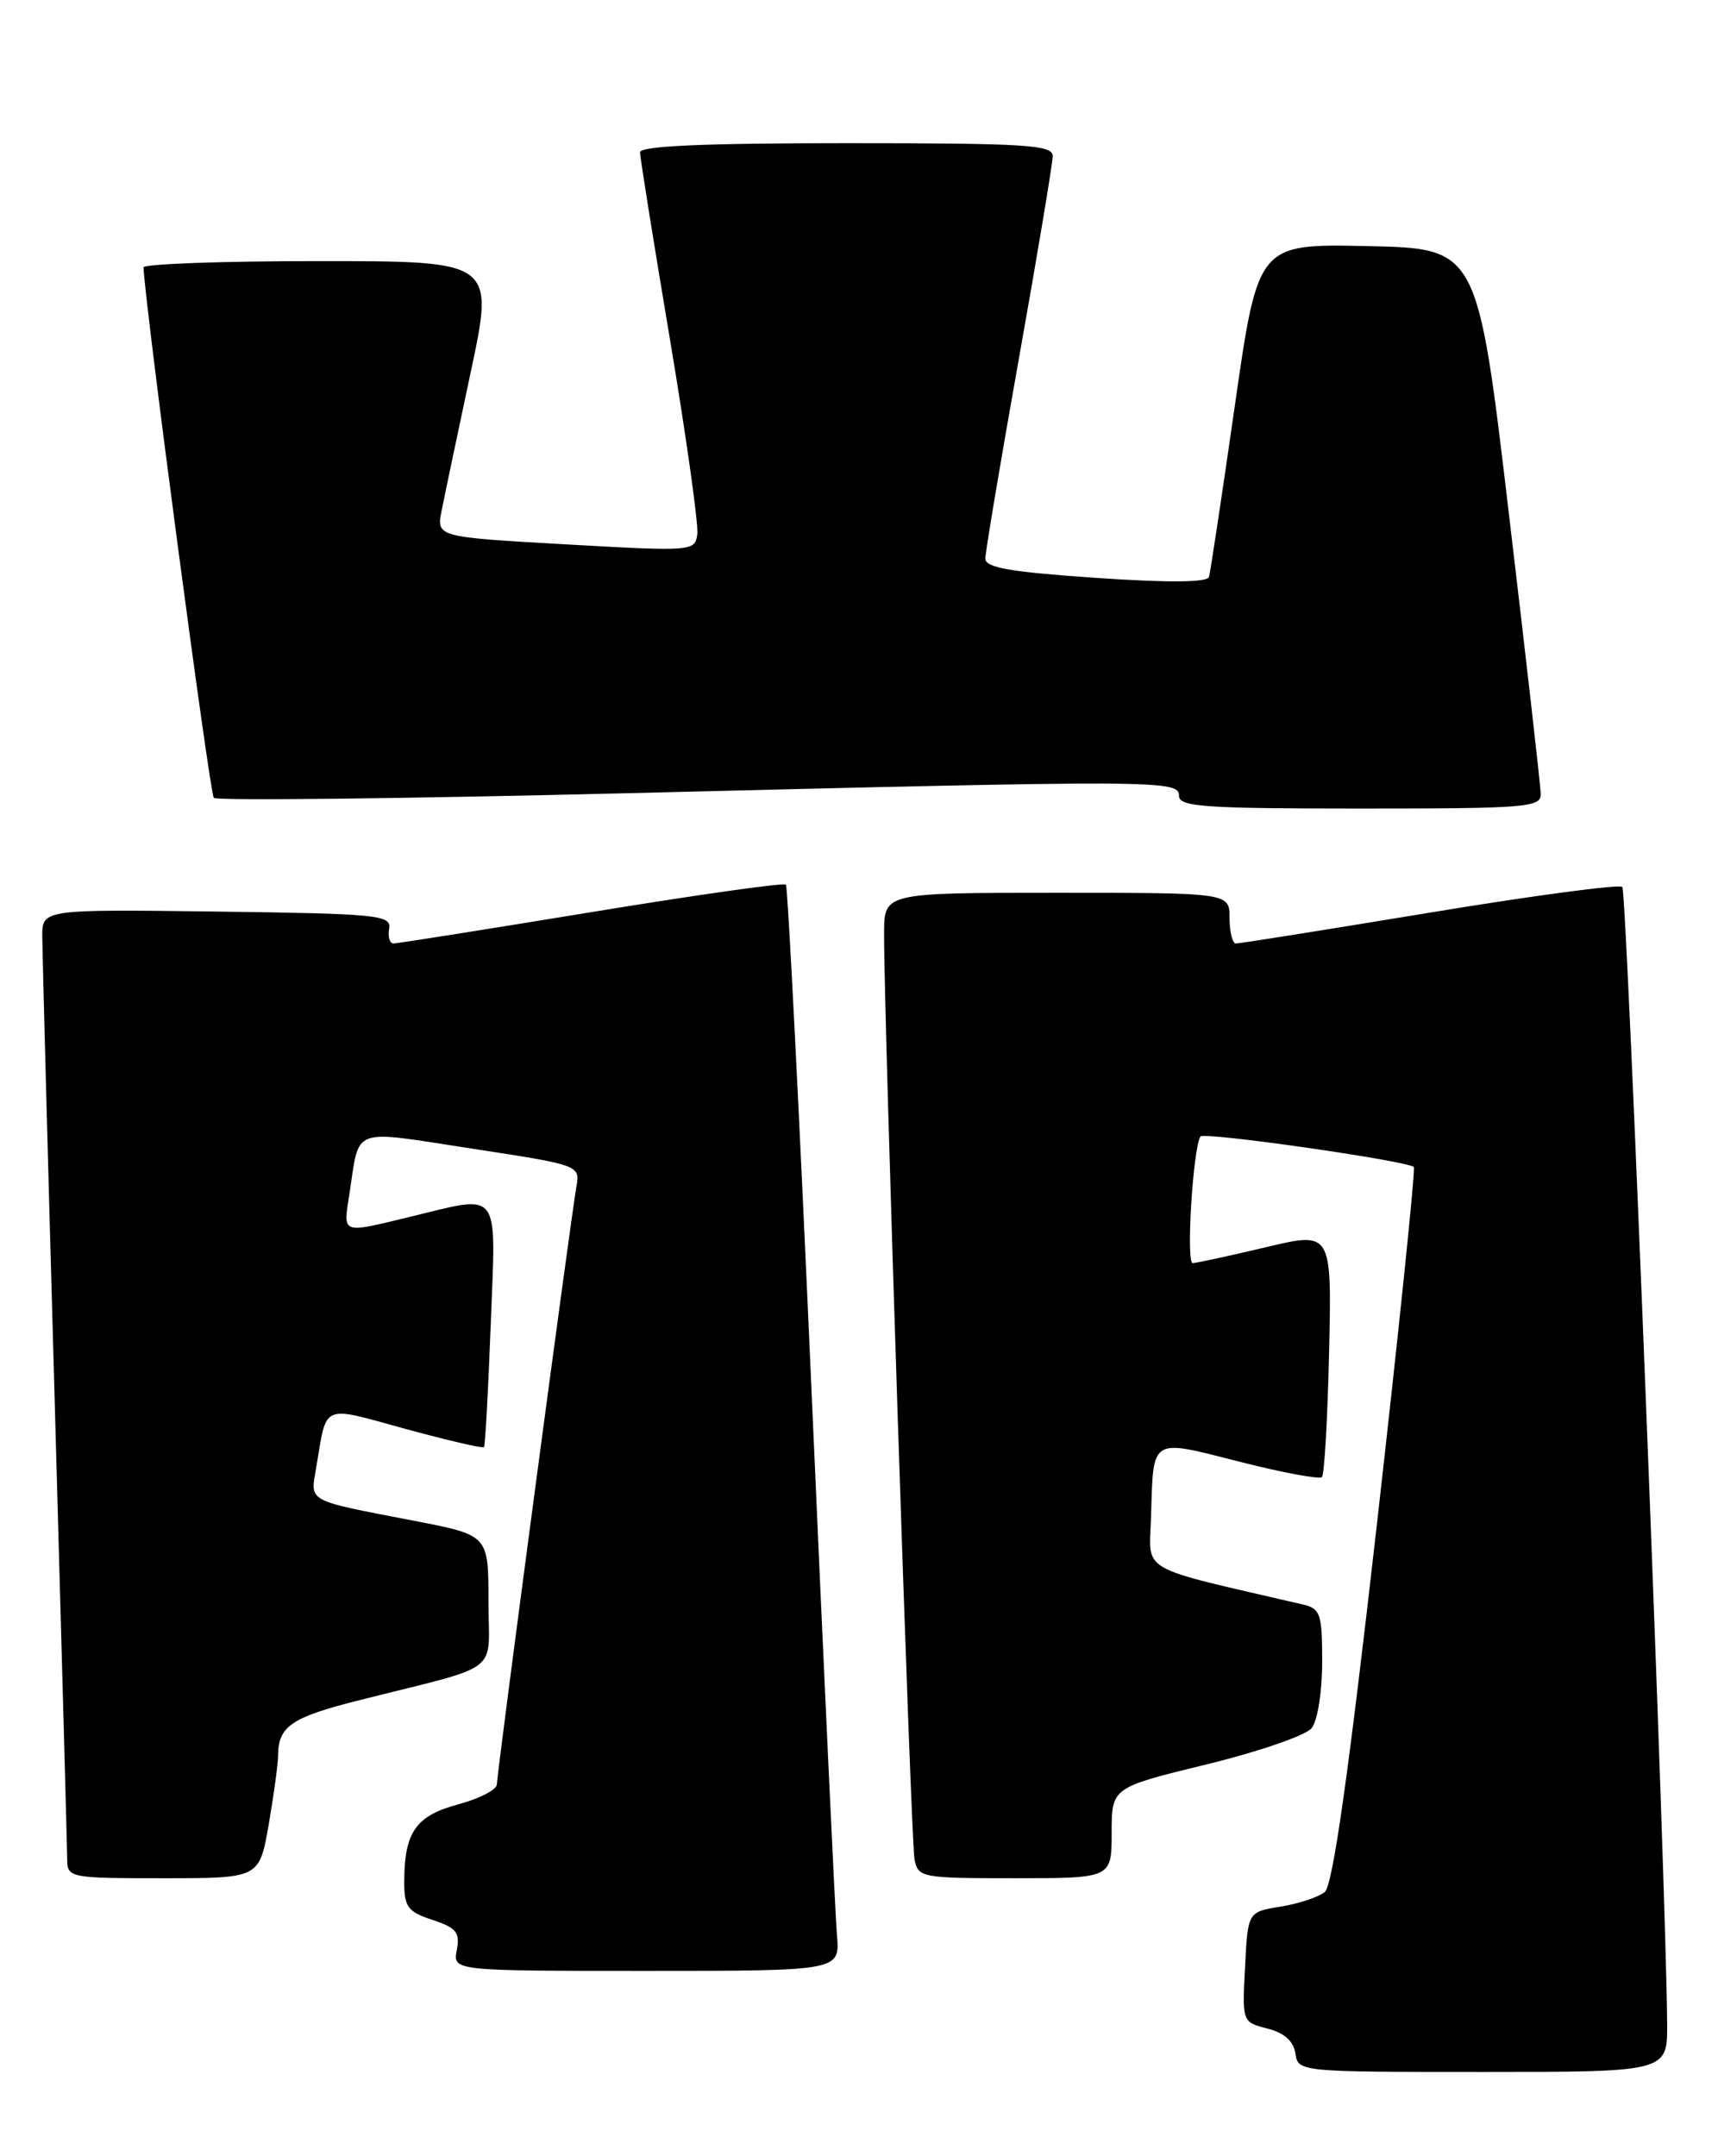 <?xml version="1.0" encoding="UTF-8" standalone="no"?>
<!DOCTYPE svg PUBLIC "-//W3C//DTD SVG 1.1//EN" "http://www.w3.org/Graphics/SVG/1.1/DTD/svg11.dtd" >
<svg xmlns="http://www.w3.org/2000/svg" xmlns:xlink="http://www.w3.org/1999/xlink" version="1.1" viewBox="0 0 204 256">
 <g >
 <path fill="currentColor"
d=" M 197.96 240.25 C 197.87 224.59 193.18 105.85 192.64 105.31 C 192.30 104.96 182.00 106.34 169.76 108.36 C 157.52 110.38 147.16 112.03 146.75 112.02 C 146.34 112.01 146.00 110.65 146.00 109.00 C 146.00 106.00 146.00 106.00 125.50 106.00 C 105.00 106.00 105.00 106.00 104.98 110.75 C 104.93 120.23 108.16 218.56 108.59 220.75 C 109.02 222.93 109.41 223.00 120.52 223.00 C 132.00 223.00 132.00 223.00 132.00 217.61 C 132.00 212.23 132.00 212.23 143.25 209.49 C 149.44 207.98 155.06 206.05 155.75 205.18 C 156.45 204.31 157.00 200.86 157.00 197.33 C 157.00 191.63 156.79 190.99 154.75 190.51 C 134.75 185.86 136.48 186.87 136.68 180.03 C 136.96 170.57 136.52 170.83 147.15 173.54 C 152.26 174.84 156.67 175.66 156.97 175.37 C 157.26 175.08 157.64 168.40 157.82 160.53 C 158.14 146.22 158.14 146.22 150.32 148.08 C 146.02 149.10 142.10 149.95 141.62 149.97 C 140.82 150.00 141.65 136.37 142.54 134.94 C 142.90 134.35 167.11 137.82 167.88 138.56 C 168.09 138.77 166.11 157.96 163.47 181.22 C 160.12 210.70 158.26 223.84 157.31 224.63 C 156.57 225.24 154.21 226.03 152.06 226.37 C 148.17 227.00 148.17 227.00 147.84 233.54 C 147.50 240.07 147.50 240.08 150.50 240.85 C 152.51 241.36 153.60 242.34 153.82 243.81 C 154.14 245.99 154.27 246.00 176.07 246.00 C 198.00 246.00 198.00 246.00 197.96 240.25 Z  M 99.38 229.75 C 99.18 227.41 97.83 198.50 96.38 165.50 C 94.93 132.50 93.55 105.29 93.32 105.03 C 93.09 104.78 82.69 106.25 70.20 108.30 C 57.72 110.35 47.14 112.02 46.71 112.02 C 46.27 112.01 46.04 111.21 46.21 110.25 C 46.48 108.64 44.87 108.48 25.75 108.23 C 5.00 107.96 5.00 107.96 5.02 111.23 C 5.03 113.03 5.69 137.90 6.50 166.50 C 7.30 195.10 7.97 219.51 7.98 220.75 C 8.00 222.95 8.25 223.00 19.40 223.00 C 30.79 223.00 30.79 223.00 31.90 216.67 C 32.50 213.19 33.01 209.47 33.02 208.42 C 33.04 204.96 34.60 203.90 42.60 201.88 C 59.94 197.50 58.00 198.98 58.00 190.10 C 58.00 182.27 58.00 182.27 49.25 180.58 C 36.19 178.05 36.84 178.41 37.56 174.17 C 38.84 166.55 38.06 166.88 48.14 169.65 C 53.13 171.01 57.32 171.99 57.47 171.81 C 57.61 171.64 57.98 165.09 58.27 157.25 C 58.89 140.86 59.64 141.83 48.50 144.52 C 40.46 146.46 40.74 146.57 41.49 141.75 C 42.74 133.68 41.48 134.15 55.95 136.36 C 68.88 138.34 68.88 138.34 68.44 140.92 C 67.71 145.10 59.00 210.59 59.00 211.85 C 59.00 212.49 56.92 213.56 54.38 214.24 C 49.35 215.59 48.00 217.55 48.00 223.49 C 48.00 226.41 48.43 226.99 51.36 227.95 C 54.19 228.89 54.64 229.44 54.24 231.53 C 53.77 234.00 53.77 234.00 76.76 234.00 C 99.75 234.00 99.75 234.00 99.38 229.75 Z  M 182.95 94.25 C 182.93 93.29 181.23 78.33 179.17 61.00 C 175.44 29.50 175.44 29.50 162.41 29.22 C 149.38 28.94 149.38 28.94 146.62 48.22 C 145.10 58.83 143.72 67.95 143.56 68.50 C 143.36 69.16 138.79 69.20 130.13 68.61 C 120.01 67.92 117.00 67.40 117.00 66.33 C 117.00 65.56 118.80 54.84 121.00 42.50 C 123.20 30.16 125.00 19.38 125.00 18.53 C 125.00 17.20 121.84 17.00 100.50 17.00 C 83.57 17.00 76.00 17.33 76.00 18.08 C 76.00 18.68 77.60 28.67 79.55 40.28 C 81.50 51.89 82.96 62.32 82.80 63.45 C 82.51 65.46 82.19 65.48 67.16 64.63 C 51.82 63.76 51.82 63.76 52.44 60.63 C 52.78 58.91 54.33 51.54 55.88 44.25 C 58.71 31.00 58.71 31.00 37.86 31.00 C 26.39 31.00 17.02 31.34 17.04 31.75 C 17.27 36.65 24.91 94.24 25.39 94.73 C 25.75 95.08 47.97 94.83 74.77 94.17 C 138.11 92.60 140.00 92.61 140.00 94.50 C 140.00 95.79 143.06 96.00 161.50 96.00 C 181.33 96.00 183.00 95.86 182.95 94.25 Z "/>
</g>
</svg>